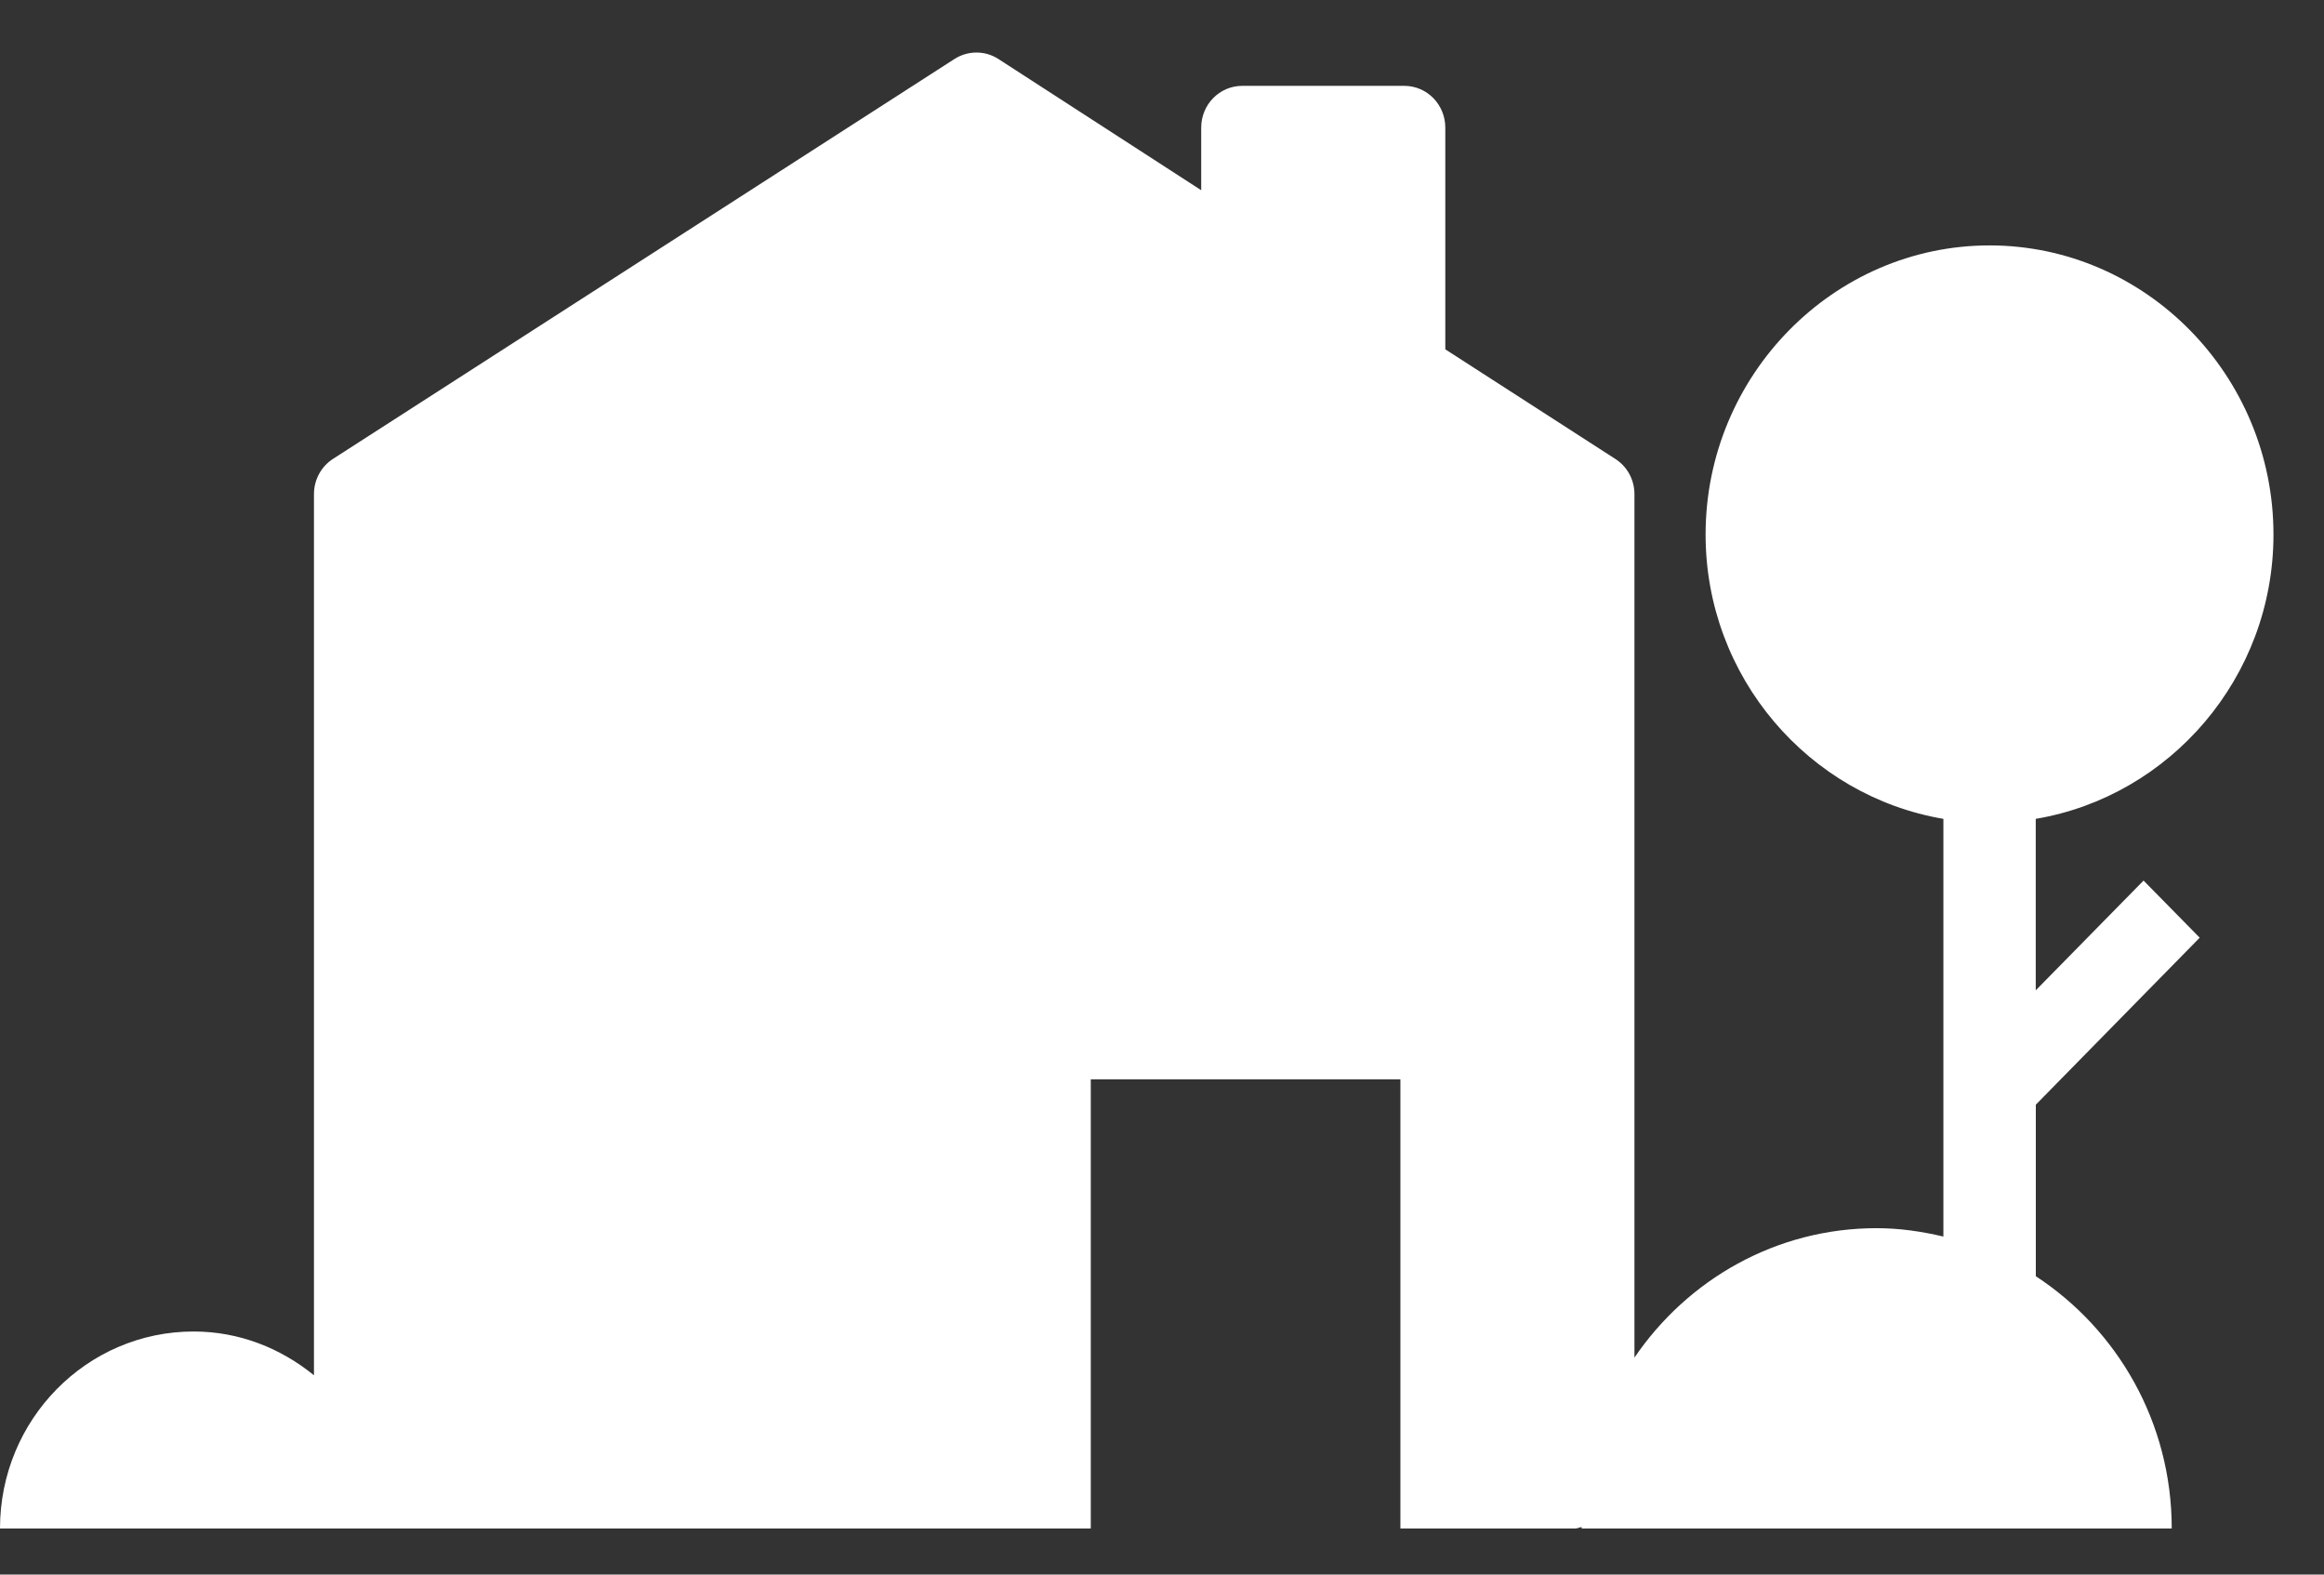 <svg width="31" height="21" viewBox="0 0 31 21" fill="none" xmlns="http://www.w3.org/2000/svg">
<rect x="0" y="0" width="31" height="21" fill="#333333" stroke="none"/>
<path d="M29.342 12.506L28.593 11.744L27.155 13.208V10.921C28.946 10.618 30.326 9.035 30.326 7.129C30.326 5.008 28.622 3.273 26.539 3.273C24.456 3.273 22.751 5.008 22.751 7.129C22.751 9.035 24.132 10.617 25.923 10.921V16.492C25.636 16.424 25.34 16.38 25.032 16.38C23.692 16.38 22.512 17.064 21.802 18.106V6.59C21.802 6.4 21.707 6.224 21.549 6.122L19.279 4.659V1.702C19.279 1.395 19.035 1.145 18.732 1.145H16.57C16.268 1.145 16.023 1.394 16.023 1.702V2.537L13.318 0.787C13.14 0.672 12.912 0.672 12.733 0.786L4.442 6.12C4.283 6.223 4.188 6.399 4.188 6.59V18.342C3.746 17.982 3.193 17.758 2.583 17.758C1.156 17.758 0 18.934 0 20.386H4.984H5.165H14.55V14.395H18.68V20.386H21.006C21.039 20.386 21.067 20.371 21.099 20.366C21.099 20.373 21.097 20.38 21.097 20.386H28.969C28.969 18.97 28.244 17.733 27.156 17.021V14.733L29.342 12.506Z" fill="white"/>
</svg>
